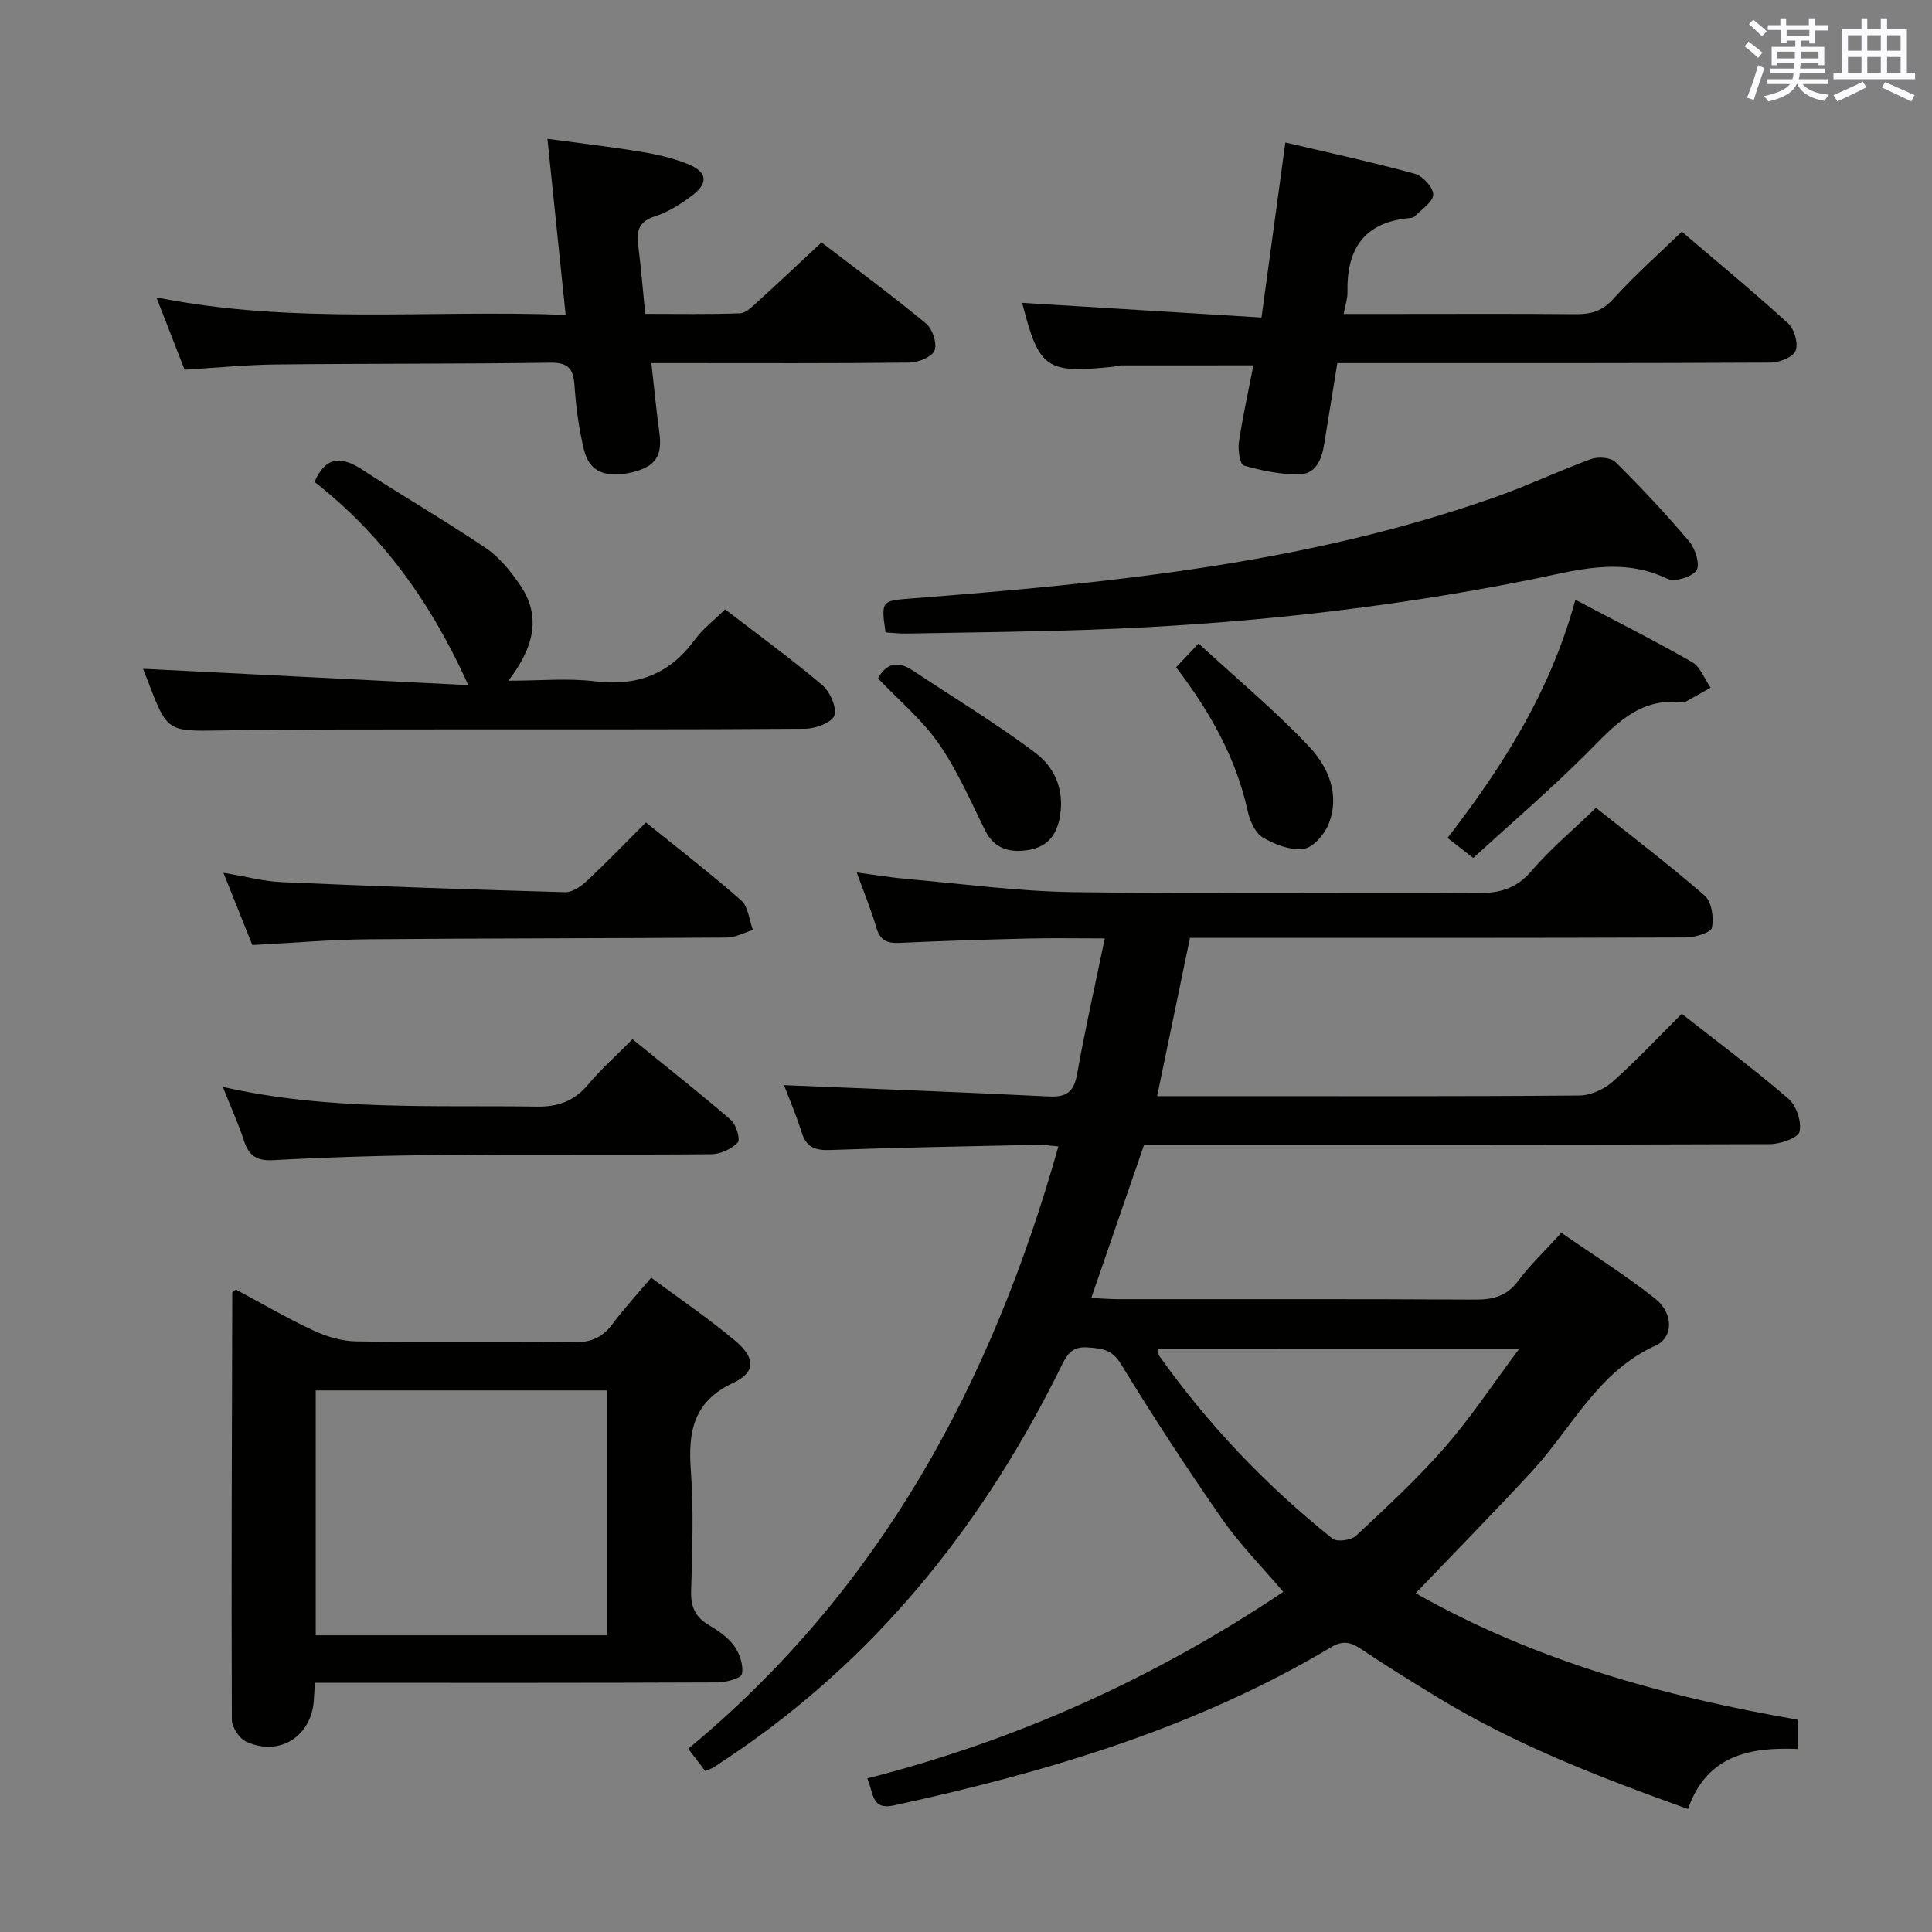 <svg enable-background="new 0 0 400 400" viewBox="0 0 400 400" xmlns="http://www.w3.org/2000/svg"><rect x="0" y="0" width="400" height="400" fill="#808080" stroke="none"/><g fill="#010100"><path d="m179.56 368.2c31.1-7.93 59.54-20.8 86.13-38.62-4.39-5.17-8.98-9.8-12.66-15.08-7.31-10.5-14.31-21.22-20.98-32.13-1.87-3.06-3.97-3.18-6.87-3.4-3.15-.24-4.21 1.37-5.41 3.81-15.56 31.58-36.67 58.56-65.74 78.9-2.05 1.43-4.13 2.81-6.21 4.19-.41.27-.9.41-1.81.8-1.01-1.32-2.07-2.71-3.52-4.61 39.66-32.8 62.81-75.62 76.64-124.71-1.63-.13-3.02-.36-4.4-.33-14.31.31-28.62.56-42.93 1.08-3.15.11-4.91-.64-5.86-3.74-1.12-3.62-2.64-7.11-3.62-9.69 18.15.75 36.51 1.43 54.86 2.34 3.75.19 5.19-1.06 5.84-4.73 1.62-9.12 3.68-18.17 5.71-27.99-5.52 0-10.59-.1-15.66.02-8.98.22-17.96.49-26.93.91-2.56.12-3.96-.6-4.71-3.18-1.04-3.59-2.48-7.07-4.05-11.4 4.16.55 7.38 1.09 10.62 1.37 11.41.99 22.82 2.54 34.24 2.7 27.83.39 55.66.04 83.49.21 4.61.03 8.13-.84 11.3-4.55 3.88-4.53 8.52-8.41 13.4-13.12 7.37 5.87 15.15 11.78 22.5 18.18 1.45 1.26 1.94 4.57 1.5 6.64-.22 1.04-3.52 2.01-5.43 2.02-32.16.12-64.33.09-96.49.09-1.97 0-3.95 0-6.14 0-2.29 11.02-4.5 21.66-6.8 32.76h12.44c25 0 50 .08 74.99-.13 2.33-.02 5.09-1.28 6.87-2.85 4.85-4.29 9.29-9.06 14.32-14.07 7.37 5.79 14.94 11.44 22.09 17.59 1.64 1.42 2.77 4.79 2.29 6.82-.31 1.31-3.99 2.58-6.16 2.58-41.16.15-82.33.11-123.49.11-1.98 0-3.96 0-6.04 0-3.65 10.57-7.2 20.87-10.94 31.73 2.03.1 3.75.26 5.47.26 24.66.02 49.33-.06 73.99.09 3.79.02 6.6-.74 8.97-3.93 2.46-3.32 5.52-6.19 8.9-9.9 6.5 4.51 13.23 8.73 19.43 13.64 3.77 2.99 3.83 8.01.05 9.72-12 5.44-17.32 17.07-25.55 25.99-7.77 8.41-15.8 16.59-24.1 25.27 24.43 13.85 51.22 21.38 79.08 26.18v6.07c-10.03-.43-18.87 1.39-22.7 12.43-18.19-6.53-35.83-13.31-52.06-23.25-5.25-3.21-10.5-6.43-15.6-9.86-2.16-1.45-3.78-1.86-6.23-.39-28.04 16.74-58.85 25.86-90.48 32.75-4.72 1.03-4.17-2.42-5.55-5.59zm60.28-88.97c.04.75-.06 1.15.09 1.37 10.17 14.36 22.22 26.97 35.94 37.95.93.75 3.88.35 4.88-.59 6.32-5.9 12.7-11.8 18.38-18.3 5.38-6.16 9.91-13.05 15.43-20.44-25.84.01-50.13.01-74.72.01z"/><path d="m65.23 348.41c-.11 1.51-.2 2.33-.23 3.15-.25 7.75-6.99 12.26-14.01 9.04-1.44-.66-2.99-2.99-2.99-4.55-.11-29.48 0-58.96.09-88.44 0-.09.22-.19.75-.62 5.18 2.77 10.46 5.86 15.97 8.44 2.75 1.28 5.92 2.25 8.92 2.29 14.99.23 29.99-.01 44.98.19 3.52.05 5.96-.92 8.04-3.71 2.38-3.19 5.09-6.13 8.07-9.67 5.93 4.41 11.99 8.49 17.53 13.18 4.09 3.47 4.09 6.43-.51 8.58-8.29 3.87-9.4 10.1-8.81 18.14.61 8.29.29 16.65.06 24.98-.09 3.21.82 5.33 3.57 6.98 1.97 1.18 4.04 2.57 5.35 4.38 1.14 1.58 1.95 4.01 1.6 5.82-.17.89-3.27 1.73-5.04 1.74-25.16.11-50.31.08-75.47.08-2.47 0-4.94 0-7.87 0zm60.4-9.84c0-17.09 0-33.93 0-50.7-20.38 0-40.39 0-60.26 0v50.7z"/><path d="m348.2 47.96c7.23 6.18 14.78 12.41 22.01 18.99 1.29 1.17 2.15 4.17 1.55 5.66-.53 1.33-3.35 2.45-5.16 2.46-27.8.15-55.61.11-83.42.11-1.98 0-3.96 0-6.3 0-.94 5.81-1.85 11.34-2.74 16.87-.51 3.19-1.77 6.19-5.34 6.18-3.78-.01-7.64-.79-11.29-1.85-.77-.22-1.25-3.21-1.01-4.8.77-5.22 1.92-10.38 3-15.94-9.39 0-18.44 0-27.49.01-.49 0-.98.22-1.47.27-13.99 1.47-15.43.42-18.91-13.22 16.31 1 32.79 2.01 49.55 3.04 1.72-12.6 3.28-24.05 4.94-36.24 9.22 2.17 18.07 4.08 26.78 6.47 1.65.45 3.85 2.84 3.83 4.31-.02 1.52-2.39 3.05-3.81 4.5-.3.31-.93.35-1.42.4-9.27.96-12.73 6.62-12.52 15.34.03 1.28-.44 2.58-.79 4.48h10.61c12.49 0 24.98-.07 37.46.05 3.18.03 5.51-.66 7.8-3.21 4.31-4.79 9.18-9.08 14.14-13.88z"/><path d="m38.22 76.54c-1.9-4.86-3.64-9.33-5.84-14.97 28.39 5.68 56.24 2.53 84.73 3.62-1.27-12.25-2.47-23.89-3.77-36.45 6.73.91 13.06 1.65 19.34 2.68 3.26.53 6.54 1.29 9.6 2.49 4.26 1.67 4.5 4.05.76 6.77-2.26 1.65-4.75 3.25-7.38 4.08-3.29 1.04-3.93 2.92-3.54 5.95.59 4.58.96 9.19 1.47 14.27 6.68 0 13.14.12 19.58-.11 1.23-.04 2.53-1.34 3.58-2.3 4.31-3.91 8.54-7.92 13.34-12.38 6.81 5.22 14.38 10.81 21.64 16.79 1.33 1.1 2.33 4.13 1.76 5.58-.54 1.35-3.37 2.49-5.21 2.51-15.83.19-31.66.11-47.49.11-1.79 0-3.58 0-5.93 0 .59 5.2 1.02 9.8 1.65 14.36.67 4.83-.75 7.04-5.57 8.23-5.4 1.33-8.91-.04-10.01-4.55-1.05-4.33-1.68-8.81-1.97-13.26-.23-3.45-1.13-4.92-4.99-4.87-18.97.27-37.96.16-56.95.37-6.13.07-12.26.69-18.8 1.08z"/><path d="m96.96 141.85c-7.96-17.65-18.12-31.31-31.84-42.08 2.28-5.26 5.49-5.39 9.8-2.58 8.49 5.53 17.28 10.61 25.67 16.28 2.8 1.89 5.12 4.78 7.07 7.62 4.49 6.56 2.87 12.92-2.39 19.84 6.6 0 12.35-.56 17.95.13 8.75 1.07 15.45-1.52 20.64-8.63 1.63-2.23 3.94-3.97 6.27-6.27 6.79 5.22 13.63 10.2 20.07 15.64 1.62 1.37 3.07 4.57 2.55 6.31-.43 1.44-3.89 2.75-6.02 2.77-24.48.19-48.97.1-73.45.13-15.82.02-31.65-.03-47.46.22-11.16.17-11.16.37-15.22-10.24-.46-1.2-.92-2.39-.97-2.53 21.84 1.09 43.94 2.21 67.33 3.39z"/><path d="m183.34 130.93c-.95-6.61-.82-6.54 5.39-7.03 41.09-3.19 82.05-7.19 121.26-21.13 6.56-2.33 12.88-5.35 19.44-7.73 1.46-.53 4.07-.33 5.05.64 5.32 5.26 10.45 10.73 15.28 16.45 1.26 1.49 2.27 4.85 1.47 5.98-.98 1.38-4.53 2.44-6.04 1.71-9.7-4.66-19.08-1.65-28.62.25-30.04 5.99-60.4 9.24-90.99 10.31-12.63.44-25.28.56-37.92.79-1.46.02-2.92-.16-4.32-.24z"/><path d="m46.13 225.03c22.1 4.99 43.54 3.75 64.92 4.08 4.59.07 7.87-1.17 10.77-4.63 2.65-3.17 5.78-5.94 9.13-9.32 6.87 5.58 13.76 11 20.39 16.73 1.1.95 1.98 4.05 1.4 4.66-1.29 1.35-3.57 2.4-5.46 2.42-18.46.17-36.93-.02-55.39.15-11.79.1-23.59.45-35.36 1.08-3.55.19-5.06-1.04-6.06-4.15-1.08-3.31-2.53-6.47-4.34-11.02z"/><path d="m133.73 170.28c6.65 5.38 13.38 10.55 19.72 16.14 1.47 1.29 1.65 4.04 2.43 6.12-1.79.55-3.57 1.55-5.36 1.57-24.78.18-49.57.14-74.35.36-7.78.07-15.56.76-23.93 1.19-1.77-4.42-3.7-9.25-5.98-14.96 4.62.77 8.31 1.77 12.03 1.94 19.57.85 39.15 1.54 58.73 2.08 1.52.04 3.34-1.25 4.57-2.41 4.1-3.85 8-7.9 12.14-12.03z"/><path d="m326.16 124.17c8.39 4.43 16.4 8.45 24.17 12.91 1.72.99 2.57 3.5 3.83 5.3-1.76.99-3.51 1.99-5.28 2.97-.14.08-.33.1-.49.08-9.13-1.13-14.26 4.91-19.92 10.58-7.49 7.5-15.57 14.41-23.45 21.62-2.15-1.67-3.57-2.77-5.33-4.14 11.58-14.96 21.43-30.64 26.47-49.32z"/><path d="m248.15 133.23c7.98 7.34 15.9 13.93 22.91 21.37 3.96 4.2 6.44 9.98 3.99 16.06-.86 2.14-3.22 4.85-5.17 5.09-2.73.34-6.01-.9-8.49-2.4-1.59-.96-2.64-3.5-3.09-5.53-2.42-10.97-7.78-20.43-14.8-29.67 1.22-1.28 2.41-2.55 4.65-4.92z"/><path d="m181.79 140.46c1.72-3.2 4.13-3.69 7.23-1.62 8.52 5.68 17.33 10.97 25.48 17.14 4.15 3.14 6.05 8.14 4.8 13.8-.83 3.78-3.07 5.76-6.74 6.26-3.78.52-6.79-.44-8.66-4.22-3-6.06-5.72-12.38-9.56-17.88-3.48-4.98-8.3-9.02-12.55-13.48z"/></g><path d="m361.2 9.6.8-1c.9.7 1.9 1.4 2.9 2.3l-.9 1.1c-1-1-2-1.8-2.8-2.4zm.5 10.6c.9-2.1 1.6-4.3 2.3-6.7.4.2.8.4 1.3.6-.7 2.1-1.5 4.3-2.2 6.6zm.4-15.2.9-.9c1 .8 2 1.6 2.8 2.4l-1 1c-.9-.9-1.8-1.7-2.7-2.5zm12.5-1.2h1.2v1.4h2.7v1.1h-2.7v2.7h-1.2v-.6h-1.8v1.3h4.9v3.8h-1.2v-.5h-3.7c0 .4-.1.9-.1 1.2h5.1v1h-5.2c0 .5-.1.9-.2 1.2h6v1h-5.2c1.1 1.3 2.9 2 5.5 2.2-.4.4-.7.8-.9 1.3-2.9-.5-4.8-1.6-5.7-3.5h-.1c-.8 1.7-2.7 2.9-5.9 3.6-.2-.4-.6-.8-.9-1.1 2.8-.6 4.6-1.4 5.4-2.5h-4.8v-1h5.3c.1-.3.2-.7.2-1.2h-4.9v-1h5c0-.4 0-.8.1-1.2h-3.5v.5h-1.2v-3.8h4.9v-1.3h-1.8v.5h-1.2v-2.7h-2.7v-1h2.6v-1.4h1.2v1.4h4.7v-1.4zm-6.6 8.3h3.6c0-.4 0-.9 0-1.4h-3.6zm1.9-4.6h4.7v-1.3h-4.7zm6.6 3.2h-3.7v1.4h3.7z" fill="#fbfafc"/><path d="m385.3 3.8h1.3v2.2h2.8v-2.2h1.3v2.2h4.1v9.1h1.7v1.3h-16.9v-1.3h1.7v-9.1h4.1v-2.2zm.4 13.1.7 1.2c-1.8.9-3.8 1.9-6 2.9-.2-.4-.5-.8-.8-1.3 2.3-1 4.3-1.9 6.1-2.8zm-3.1-6.4h2.8v-3.2h-2.8zm0 4.6h2.8v-3.3h-2.8zm4-4.6h2.8v-3.2h-2.8zm0 4.6h2.8v-3.3h-2.8zm3.7 1.9c2.1.9 4.1 1.8 6.1 2.7l-.7 1.3c-2.2-1.1-4.2-2-6.1-2.9zm3.2-9.7h-2.8v3.2h2.8zm-2.8 7.8h2.8v-3.3h-2.8z" fill="#fbfafc"/></svg>
